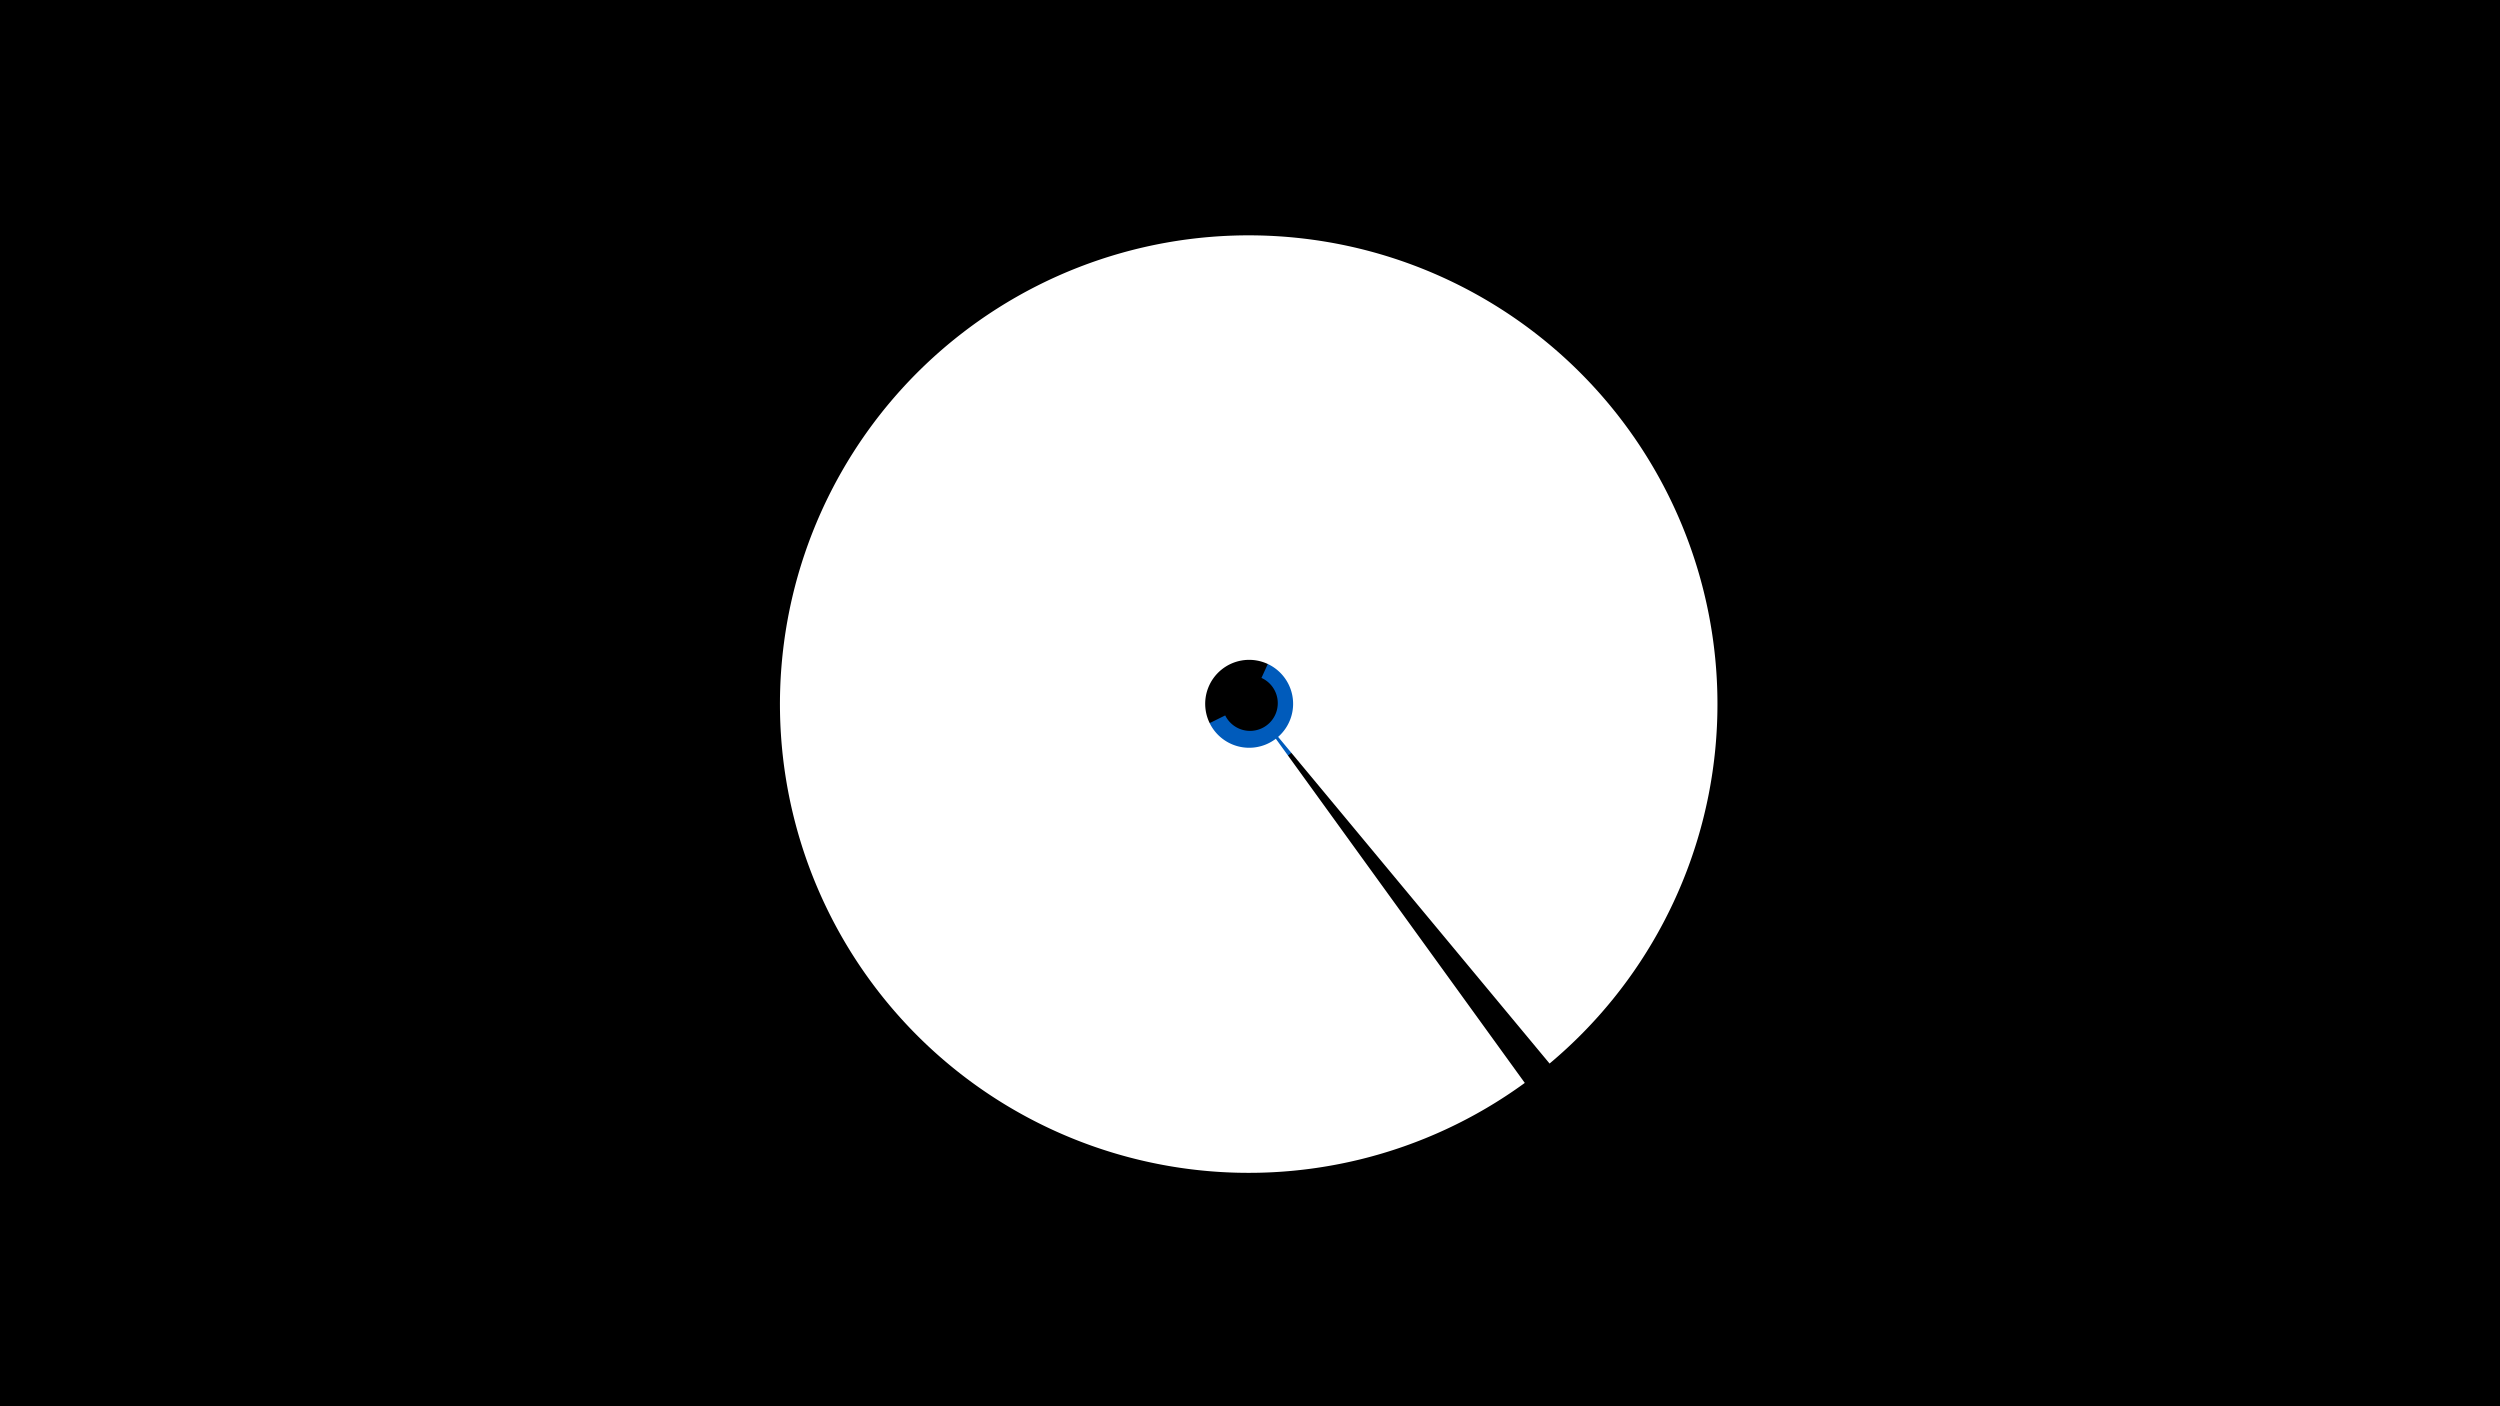 <svg width="1200" height="675" viewBox="-500 -500 1200 675" xmlns="http://www.w3.org/2000/svg"><title>19880-10360518660</title><path d="M-500-500h1200v675h-1200z" fill="#000"/><path d="M21.6 28.8a206.8 206.8 0 1 1 181.2-370.7l-57.3 100a91.5 91.5 0 1 0-80.2 164.1z" fill="#fff500"/><path d="M55.8-88.6a86.2 86.2 0 0 1-19.3-15.7l21.2-19.5a57.3 57.3 0 0 0 12.9 10.5z" fill="#c2e1ff"/><path d="M112.9-190.8a31.1 31.1 0 1 1-40.8 42.1l16-7.9a13.3 13.3 0 1 0 17.4-18z" fill="#005bbb"/><path d="M231.9 19.8a225 225 0 1 1 11.9-9.3l-130.3-156.8a21.1 21.1 0 1 0-1.1 0.9z" fill="#fff"/></svg>